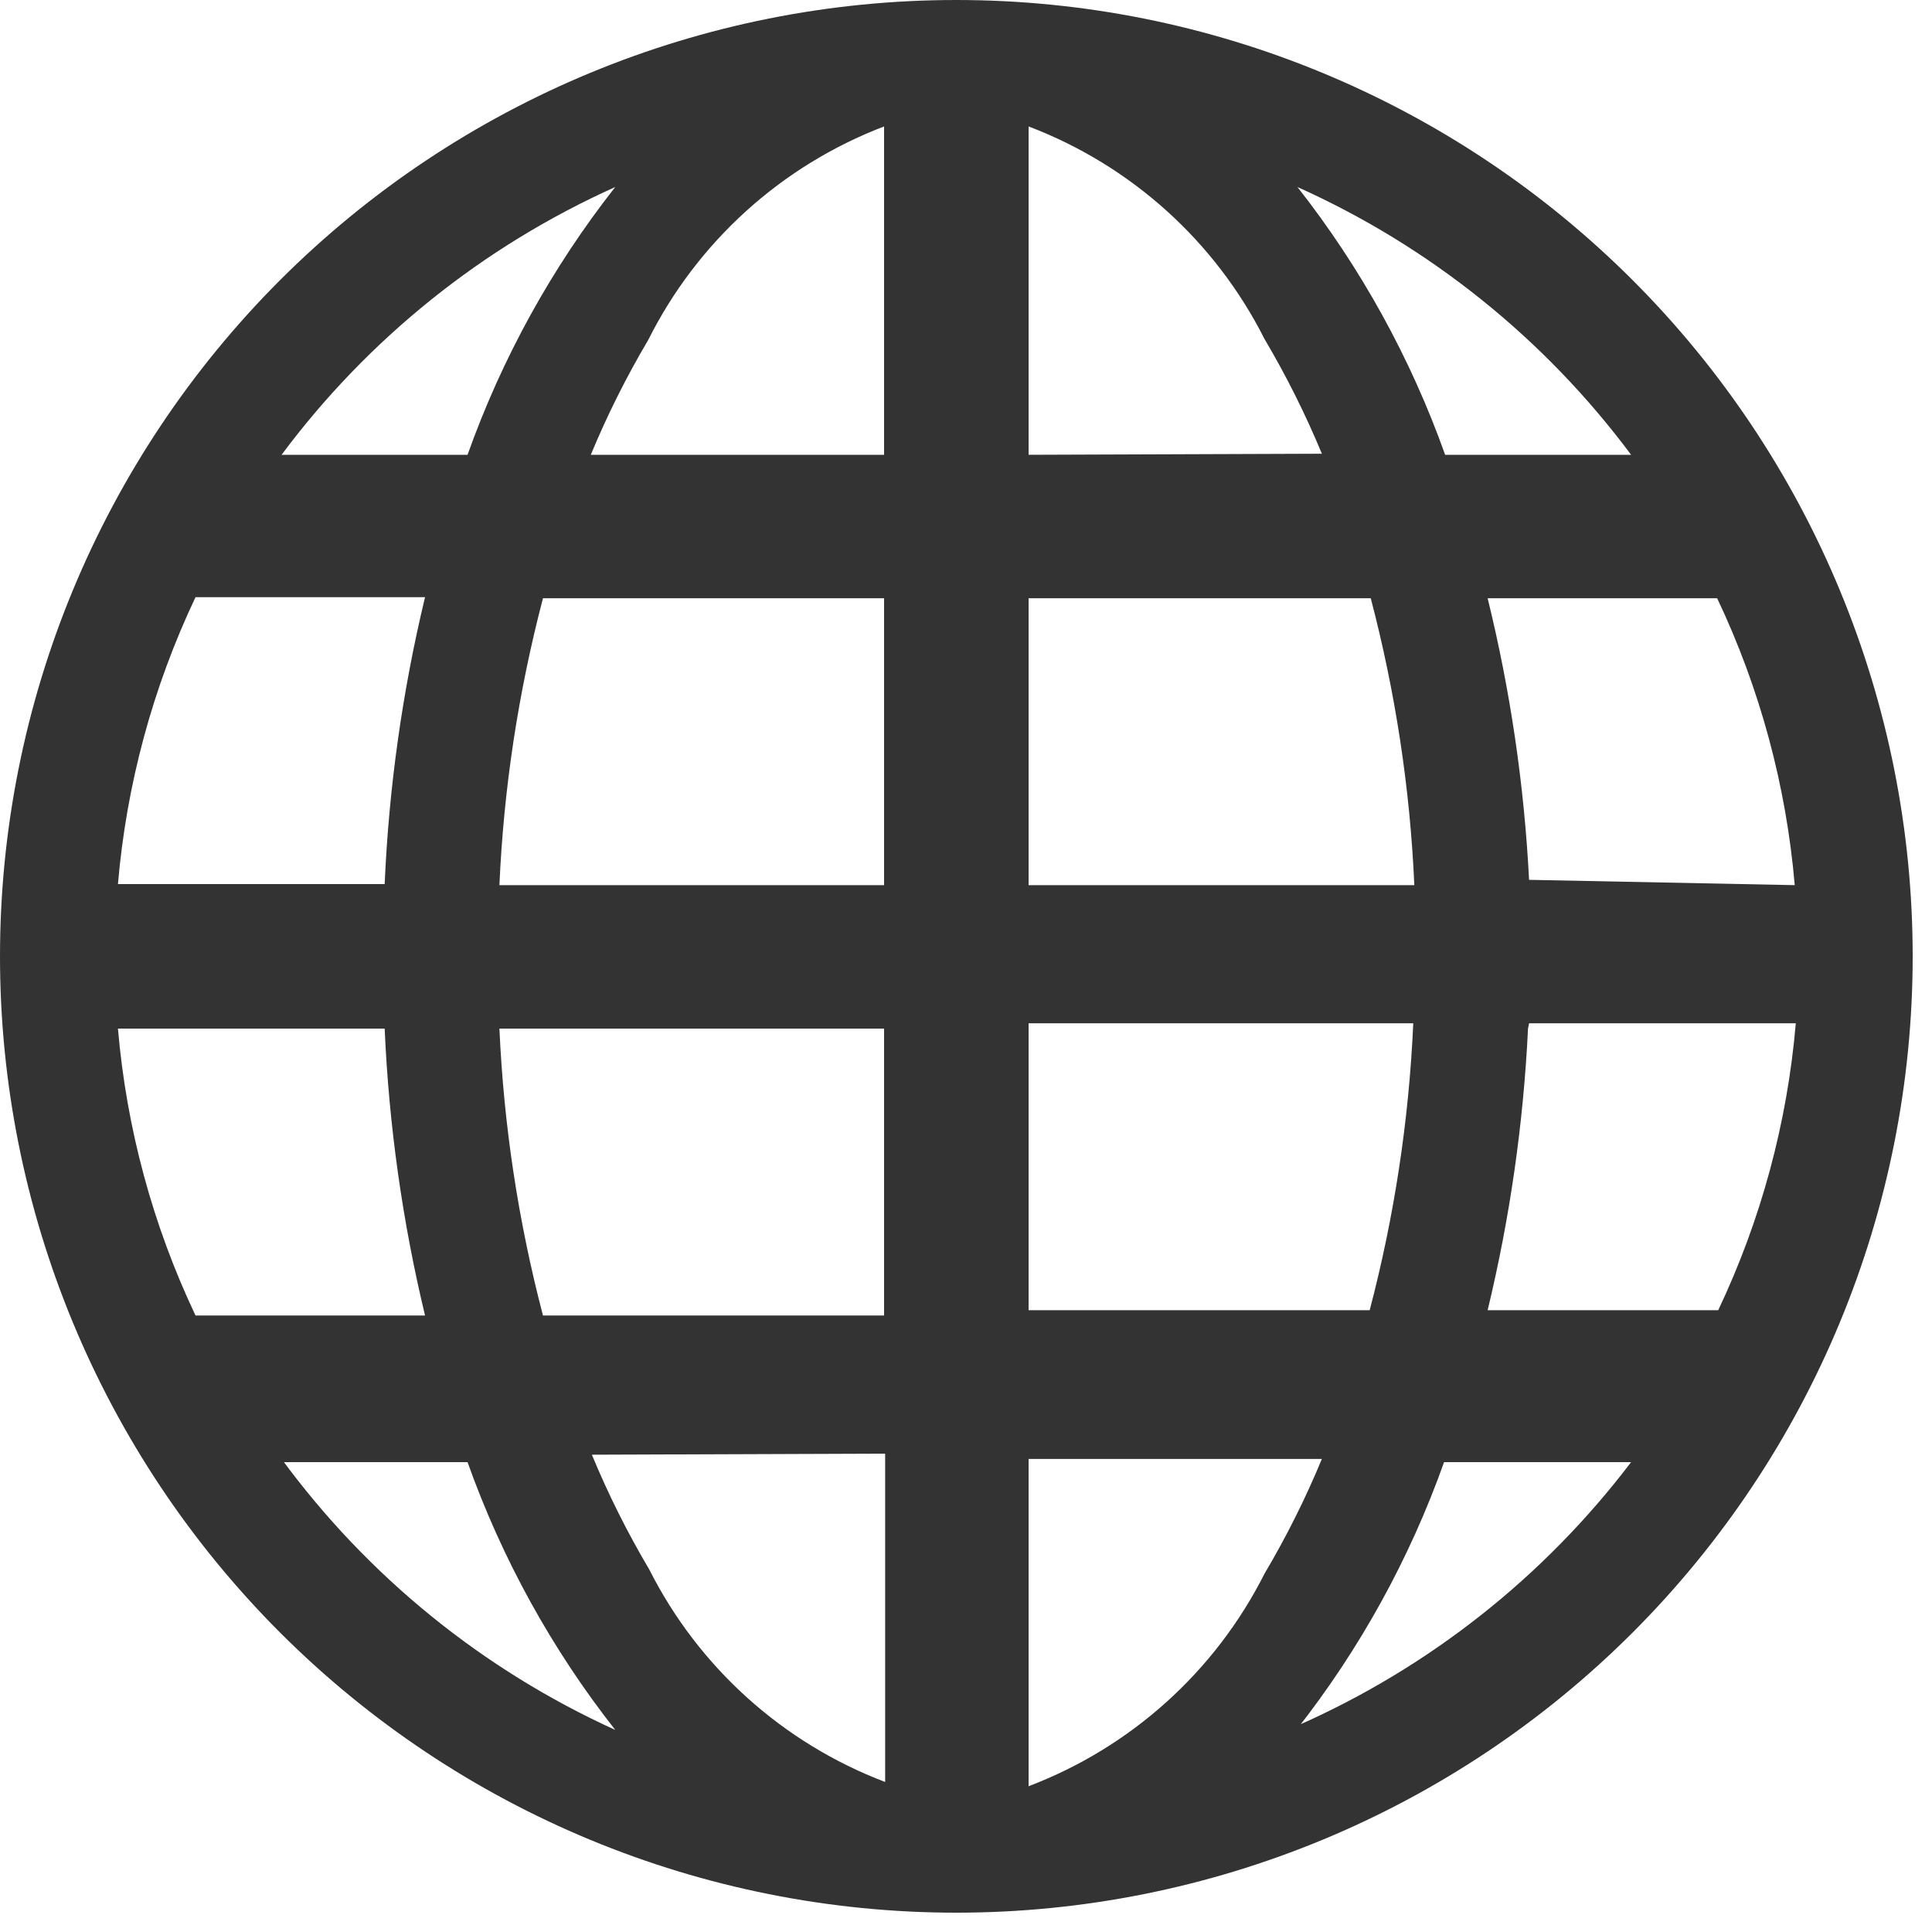 <svg width="40" height="40" viewBox="0 0 40 40" fill="none" xmlns="http://www.w3.org/2000/svg">
<path d="M19.8 0C14.549 0 9.513 2.086 5.799 5.799C2.086 9.513 0 14.549 0 19.8C0 25.051 2.086 30.087 5.799 33.801C9.513 37.514 14.549 39.6 19.8 39.6C25.051 39.6 30.087 37.514 33.801 33.801C37.514 30.087 39.6 25.051 39.6 19.8C39.6 14.549 37.514 9.513 33.801 5.799C30.087 2.086 25.051 0 19.8 0V0ZM2.442 21.296H7.964C8.052 23.298 8.331 25.287 8.8 27.236H4.048C3.162 25.368 2.618 23.356 2.442 21.296ZM21.296 9.416V2.618C23.416 3.424 25.158 4.993 26.18 7.018C26.631 7.781 27.029 8.576 27.368 9.394L21.296 9.416ZM28.38 12.386C28.89 14.329 29.194 16.32 29.282 18.326H21.296V12.386H28.38ZM18.304 2.618V9.416H12.232C12.571 8.597 12.968 7.803 13.42 7.04C14.437 5.007 16.18 3.429 18.304 2.618ZM18.304 12.386V18.326H10.34C10.428 16.32 10.732 14.329 11.242 12.386H18.304ZM7.964 18.304H2.442C2.618 16.244 3.162 14.232 4.048 12.364H8.8C8.331 14.312 8.051 16.302 7.964 18.304ZM10.34 21.296H18.304V27.236H11.242C10.732 25.294 10.429 23.302 10.34 21.296ZM18.326 30.096V36.894C16.206 36.088 14.464 34.519 13.442 32.494C12.99 31.731 12.593 30.937 12.254 30.118L18.326 30.096ZM21.296 36.894V30.206H27.368C27.029 31.025 26.632 31.819 26.18 32.582C25.158 34.607 23.416 36.176 21.296 36.982V36.894ZM21.296 27.126V21.186H29.26C29.171 23.192 28.868 25.184 28.358 27.126H21.296ZM31.658 21.186H37.18C37.004 23.246 36.46 25.258 35.574 27.126H30.8C31.262 25.212 31.541 23.261 31.636 21.296L31.658 21.186ZM31.658 18.216C31.557 16.25 31.27 14.298 30.8 12.386H35.552C36.439 14.256 36.982 16.267 37.158 18.326L31.658 18.216ZM33.858 9.416H29.92C29.207 7.415 28.175 5.542 26.862 3.872C29.6 5.101 31.978 7.009 33.77 9.416H33.858ZM12.738 3.872C11.425 5.542 10.393 7.415 9.68 9.416H5.83C7.622 7.009 10 5.101 12.738 3.872ZM5.808 30.272H9.68C10.393 32.273 11.425 34.146 12.738 35.816C9.993 34.569 7.614 32.637 5.83 30.206L5.808 30.272ZM26.84 35.816C28.153 34.146 29.186 32.273 29.898 30.272H33.77C31.967 32.647 29.59 34.524 26.862 35.728L26.84 35.816Z" fill="#333333"/>
</svg>
